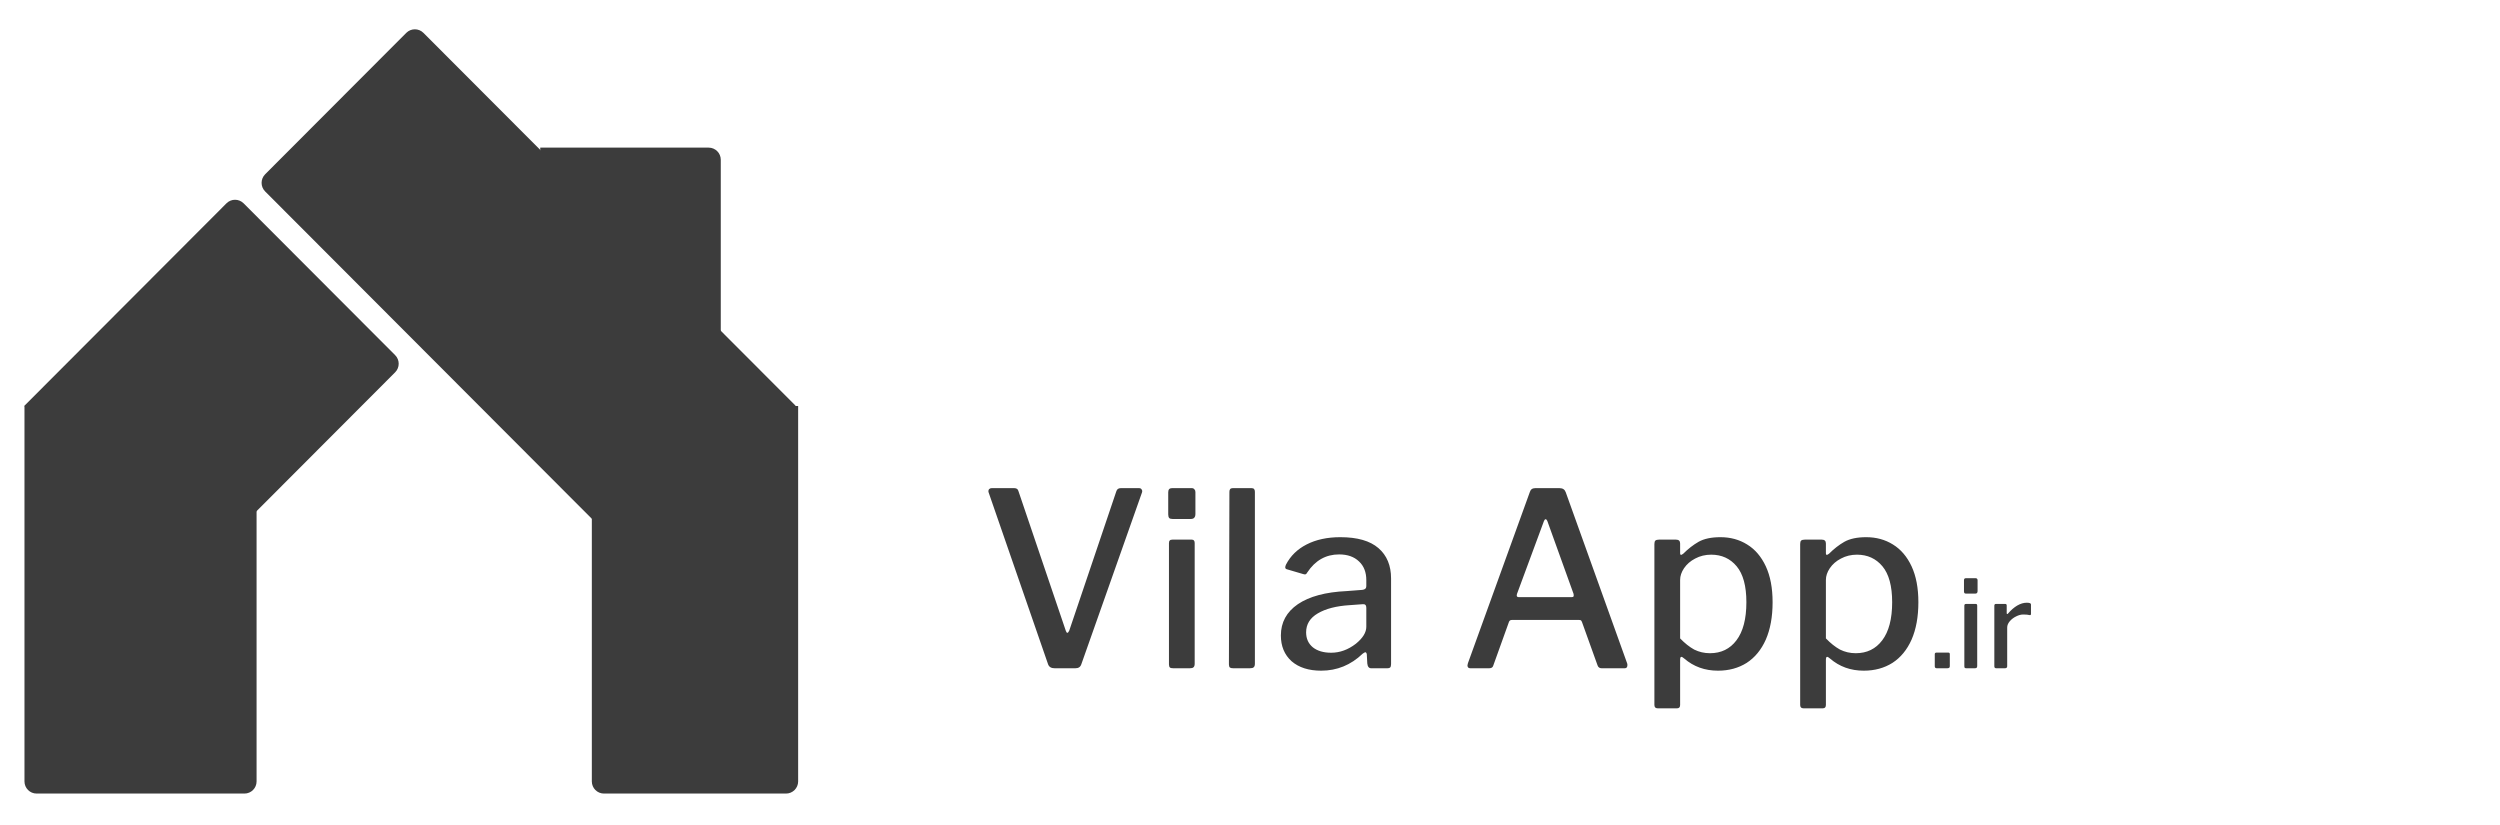 <svg width="206" height="68" viewBox="0 0 206 68" fill="none" xmlns="http://www.w3.org/2000/svg">
<g filter="url(#filter0_d)">
<path d="M2.017 32.454H21.142V63.39C21.142 63.942 20.694 64.39 20.142 64.39H3.017C2.464 64.39 2.017 63.942 2.017 63.39V32.454Z" fill="#3C3C3C"/>
<path d="M48.767 32.454H65.767V63.39C65.767 63.942 65.319 64.39 64.767 64.39H49.767C49.214 64.39 48.767 63.942 48.767 63.39V32.454Z" fill="#3C3C3C"/>
<path d="M18.661 15.754C19.051 15.363 19.683 15.363 20.074 15.754L32.559 28.263C32.95 28.654 32.95 29.288 32.559 29.679L15.899 46.371L2 32.446L18.661 15.754Z" fill="#3C3C3C"/>
<path d="M21.848 14.775C21.458 14.385 21.458 13.751 21.848 13.36L33.478 1.708C33.868 1.317 34.501 1.317 34.891 1.708L65.558 32.433L52.515 45.501L21.848 14.775Z" fill="#3C3C3C"/>
<path d="M44.517 11.164H58.392C58.944 11.164 59.392 11.612 59.392 12.164V28.196H44.517V11.164Z" fill="#3C3C3C"/>
<path d="M93.865 39.224C93.958 39.224 94.025 39.258 94.065 39.325C94.118 39.391 94.132 39.471 94.105 39.565L89.105 53.724C89.065 53.844 89.005 53.931 88.925 53.984C88.845 54.038 88.738 54.065 88.605 54.065H86.905C86.625 54.065 86.445 53.958 86.365 53.745L81.465 39.584C81.452 39.558 81.445 39.518 81.445 39.465C81.445 39.398 81.465 39.344 81.505 39.304C81.558 39.251 81.625 39.224 81.705 39.224H83.585C83.772 39.224 83.885 39.311 83.925 39.484L87.825 50.984C87.865 51.091 87.905 51.145 87.945 51.145C87.998 51.145 88.052 51.084 88.105 50.965L91.985 39.484C92.038 39.311 92.158 39.224 92.345 39.224H93.865ZM98.502 41.344C98.502 41.491 98.469 41.598 98.402 41.664C98.349 41.731 98.249 41.764 98.102 41.764H96.622C96.489 41.764 96.395 41.738 96.342 41.684C96.288 41.618 96.262 41.518 96.262 41.385V39.565C96.262 39.338 96.362 39.224 96.562 39.224H98.222C98.302 39.224 98.368 39.258 98.422 39.325C98.475 39.378 98.502 39.451 98.502 39.544V41.344ZM98.442 53.684C98.442 53.831 98.409 53.931 98.342 53.984C98.288 54.038 98.189 54.065 98.042 54.065H96.682C96.549 54.065 96.455 54.044 96.402 54.005C96.349 53.951 96.322 53.864 96.322 53.745V43.764C96.322 43.658 96.342 43.584 96.382 43.544C96.422 43.491 96.495 43.465 96.602 43.465H98.202C98.362 43.465 98.442 43.558 98.442 43.745V53.684ZM103.403 53.684C103.403 53.831 103.37 53.931 103.303 53.984C103.25 54.038 103.143 54.065 102.983 54.065H101.623C101.49 54.065 101.397 54.044 101.343 54.005C101.29 53.951 101.263 53.864 101.263 53.745L101.303 39.525C101.303 39.325 101.39 39.224 101.563 39.224H103.143C103.317 39.224 103.403 39.325 103.403 39.525V53.684ZM112.284 52.864C111.311 53.798 110.171 54.264 108.864 54.264C107.838 54.264 107.024 54.005 106.424 53.484C105.838 52.951 105.544 52.245 105.544 51.364C105.544 50.285 106.011 49.425 106.944 48.785C107.891 48.145 109.231 47.785 110.964 47.705L112.264 47.605C112.478 47.578 112.584 47.478 112.584 47.304V46.804C112.584 46.151 112.384 45.638 111.984 45.264C111.584 44.878 111.038 44.684 110.344 44.684C109.251 44.684 108.378 45.178 107.724 46.164C107.684 46.245 107.638 46.298 107.584 46.325C107.544 46.338 107.478 46.331 107.384 46.304L106.024 45.904C105.944 45.878 105.904 45.825 105.904 45.745C105.904 45.691 105.924 45.618 105.964 45.525C106.338 44.804 106.904 44.251 107.664 43.864C108.438 43.465 109.364 43.264 110.444 43.264C111.844 43.264 112.891 43.565 113.584 44.164C114.278 44.764 114.624 45.598 114.624 46.664V53.724C114.624 53.858 114.598 53.951 114.544 54.005C114.504 54.044 114.431 54.065 114.324 54.065H112.984C112.798 54.065 112.691 53.931 112.664 53.664L112.624 52.904C112.598 52.798 112.558 52.745 112.504 52.745C112.464 52.745 112.391 52.785 112.284 52.864ZM112.584 49.084C112.584 48.871 112.491 48.771 112.304 48.785L111.224 48.864C110.118 48.931 109.238 49.158 108.584 49.544C107.944 49.918 107.624 50.438 107.624 51.105C107.624 51.624 107.811 52.038 108.184 52.344C108.558 52.638 109.058 52.785 109.684 52.785C110.404 52.785 111.084 52.538 111.724 52.044C112.298 51.578 112.584 51.111 112.584 50.645V49.084ZM121.158 54.065C120.998 54.065 120.918 53.984 120.918 53.825L120.958 53.645L126.058 39.544C126.098 39.425 126.151 39.344 126.218 39.304C126.284 39.251 126.378 39.224 126.498 39.224H128.518C128.771 39.224 128.938 39.338 129.018 39.565L134.078 53.664C134.091 53.691 134.098 53.738 134.098 53.804C134.098 53.978 134.024 54.065 133.878 54.065H131.978C131.804 54.065 131.691 53.984 131.638 53.825L130.358 50.264C130.331 50.198 130.304 50.151 130.278 50.124C130.251 50.098 130.198 50.084 130.118 50.084H124.578C124.458 50.084 124.378 50.138 124.338 50.245L123.038 53.864C122.998 53.998 122.884 54.065 122.698 54.065H121.158ZM129.498 48.205C129.591 48.205 129.644 48.184 129.658 48.145C129.684 48.091 129.684 48.018 129.658 47.925L127.498 41.925C127.458 41.831 127.411 41.785 127.358 41.785C127.304 41.785 127.258 41.838 127.218 41.944L124.998 47.944L124.978 48.065C124.978 48.158 125.038 48.205 125.158 48.205H129.498ZM138.102 43.465C138.329 43.465 138.442 43.571 138.442 43.785V44.565C138.442 44.671 138.469 44.724 138.522 44.724C138.549 44.724 138.609 44.691 138.702 44.624C139.102 44.224 139.522 43.898 139.962 43.645C140.415 43.391 141.015 43.264 141.762 43.264C142.589 43.264 143.322 43.465 143.962 43.864C144.615 44.264 145.129 44.864 145.502 45.664C145.875 46.465 146.062 47.451 146.062 48.624C146.062 49.825 145.875 50.851 145.502 51.705C145.129 52.544 144.602 53.184 143.922 53.624C143.242 54.051 142.455 54.264 141.562 54.264C140.482 54.264 139.555 53.931 138.782 53.264C138.675 53.171 138.595 53.124 138.542 53.124C138.475 53.124 138.442 53.211 138.442 53.385V57.084C138.442 57.271 138.362 57.364 138.202 57.364H136.582C136.409 57.364 136.322 57.271 136.322 57.084V43.825C136.322 43.691 136.349 43.598 136.402 43.544C136.469 43.491 136.569 43.465 136.702 43.465H138.102ZM138.442 51.605C138.829 52.005 139.215 52.311 139.602 52.525C140.002 52.724 140.435 52.825 140.902 52.825C141.822 52.825 142.549 52.471 143.082 51.764C143.629 51.044 143.902 49.998 143.902 48.624C143.902 47.291 143.635 46.304 143.102 45.664C142.569 45.025 141.869 44.705 141.002 44.705C140.522 44.705 140.082 44.811 139.682 45.025C139.295 45.224 138.989 45.491 138.762 45.825C138.549 46.145 138.442 46.465 138.442 46.785V51.605ZM150.114 43.465C150.34 43.465 150.454 43.571 150.454 43.785V44.565C150.454 44.671 150.48 44.724 150.534 44.724C150.56 44.724 150.62 44.691 150.714 44.624C151.114 44.224 151.534 43.898 151.974 43.645C152.427 43.391 153.027 43.264 153.774 43.264C154.6 43.264 155.334 43.465 155.974 43.864C156.627 44.264 157.14 44.864 157.514 45.664C157.887 46.465 158.074 47.451 158.074 48.624C158.074 49.825 157.887 50.851 157.514 51.705C157.14 52.544 156.614 53.184 155.934 53.624C155.254 54.051 154.467 54.264 153.574 54.264C152.494 54.264 151.567 53.931 150.794 53.264C150.687 53.171 150.607 53.124 150.554 53.124C150.487 53.124 150.454 53.211 150.454 53.385V57.084C150.454 57.271 150.374 57.364 150.214 57.364H148.594C148.42 57.364 148.334 57.271 148.334 57.084V43.825C148.334 43.691 148.36 43.598 148.414 43.544C148.48 43.491 148.58 43.465 148.714 43.465H150.114ZM150.454 51.605C150.84 52.005 151.227 52.311 151.614 52.525C152.014 52.724 152.447 52.825 152.914 52.825C153.834 52.825 154.56 52.471 155.094 51.764C155.64 51.044 155.914 49.998 155.914 48.624C155.914 47.291 155.647 46.304 155.114 45.664C154.58 45.025 153.88 44.705 153.014 44.705C152.534 44.705 152.094 44.811 151.694 45.025C151.307 45.224 151 45.491 150.774 45.825C150.56 46.145 150.454 46.465 150.454 46.785V51.605ZM160.665 53.885C160.665 53.951 160.649 53.998 160.615 54.025C160.582 54.051 160.525 54.065 160.445 54.065H159.595C159.482 54.065 159.425 54.011 159.425 53.904V52.914C159.425 52.868 159.435 52.834 159.455 52.815C159.482 52.788 159.512 52.775 159.545 52.775H160.545C160.625 52.775 160.665 52.818 160.665 52.904V53.885ZM162.952 47.705C162.952 47.778 162.935 47.831 162.902 47.864C162.875 47.898 162.825 47.914 162.752 47.914H162.012C161.945 47.914 161.899 47.901 161.872 47.874C161.845 47.841 161.832 47.791 161.832 47.724V46.815C161.832 46.701 161.882 46.645 161.982 46.645H162.812C162.852 46.645 162.885 46.661 162.912 46.694C162.939 46.721 162.952 46.758 162.952 46.804V47.705ZM162.922 53.874C162.922 53.948 162.905 53.998 162.872 54.025C162.845 54.051 162.795 54.065 162.722 54.065H162.042C161.975 54.065 161.929 54.054 161.902 54.035C161.875 54.008 161.862 53.965 161.862 53.904V48.914C161.862 48.861 161.872 48.825 161.892 48.804C161.912 48.778 161.949 48.764 162.002 48.764H162.802C162.882 48.764 162.922 48.811 162.922 48.904V53.874ZM164.493 54.065C164.386 54.065 164.333 54.011 164.333 53.904V48.914C164.333 48.815 164.376 48.764 164.463 48.764H165.233C165.313 48.764 165.353 48.808 165.353 48.895V49.525C165.353 49.565 165.363 49.588 165.383 49.594C165.409 49.601 165.436 49.588 165.463 49.554C165.709 49.268 165.963 49.048 166.223 48.895C166.489 48.741 166.749 48.664 167.003 48.664C167.236 48.664 167.353 48.711 167.353 48.804V49.584C167.353 49.664 167.316 49.698 167.243 49.684C167.116 49.651 166.939 49.635 166.713 49.635C166.526 49.635 166.329 49.688 166.123 49.794C165.916 49.895 165.743 50.028 165.603 50.194C165.463 50.361 165.393 50.531 165.393 50.705V53.895C165.393 54.008 165.329 54.065 165.203 54.065H164.493Z" fill="#3C3C3C"/>
</g>
<defs>
<filter id="filter0_d" x="0" y="0" width="208" height="70" filterUnits="userSpaceOnUse" color-interpolation-filters="sRGB">
<feFlood flood-opacity="0" result="BackgroundImageFix"/>
<feColorMatrix in="SourceAlpha" type="matrix" values="0 0 0 0 0 0 0 0 0 0 0 0 0 0 0 0 0 0 127 0"/>
<feOffset dy="1"/>
<feGaussianBlur stdDeviation="1"/>
<feColorMatrix type="matrix" values="0 0 0 0 0 0 0 0 0 0 0 0 0 0 0 0 0 0 0.25 0"/>
<feBlend mode="normal" in2="BackgroundImageFix" result="effect1_dropShadow"/>
<feBlend mode="normal" in="SourceGraphic" in2="effect1_dropShadow" result="shape"/>
</filter>
</defs>
</svg>
